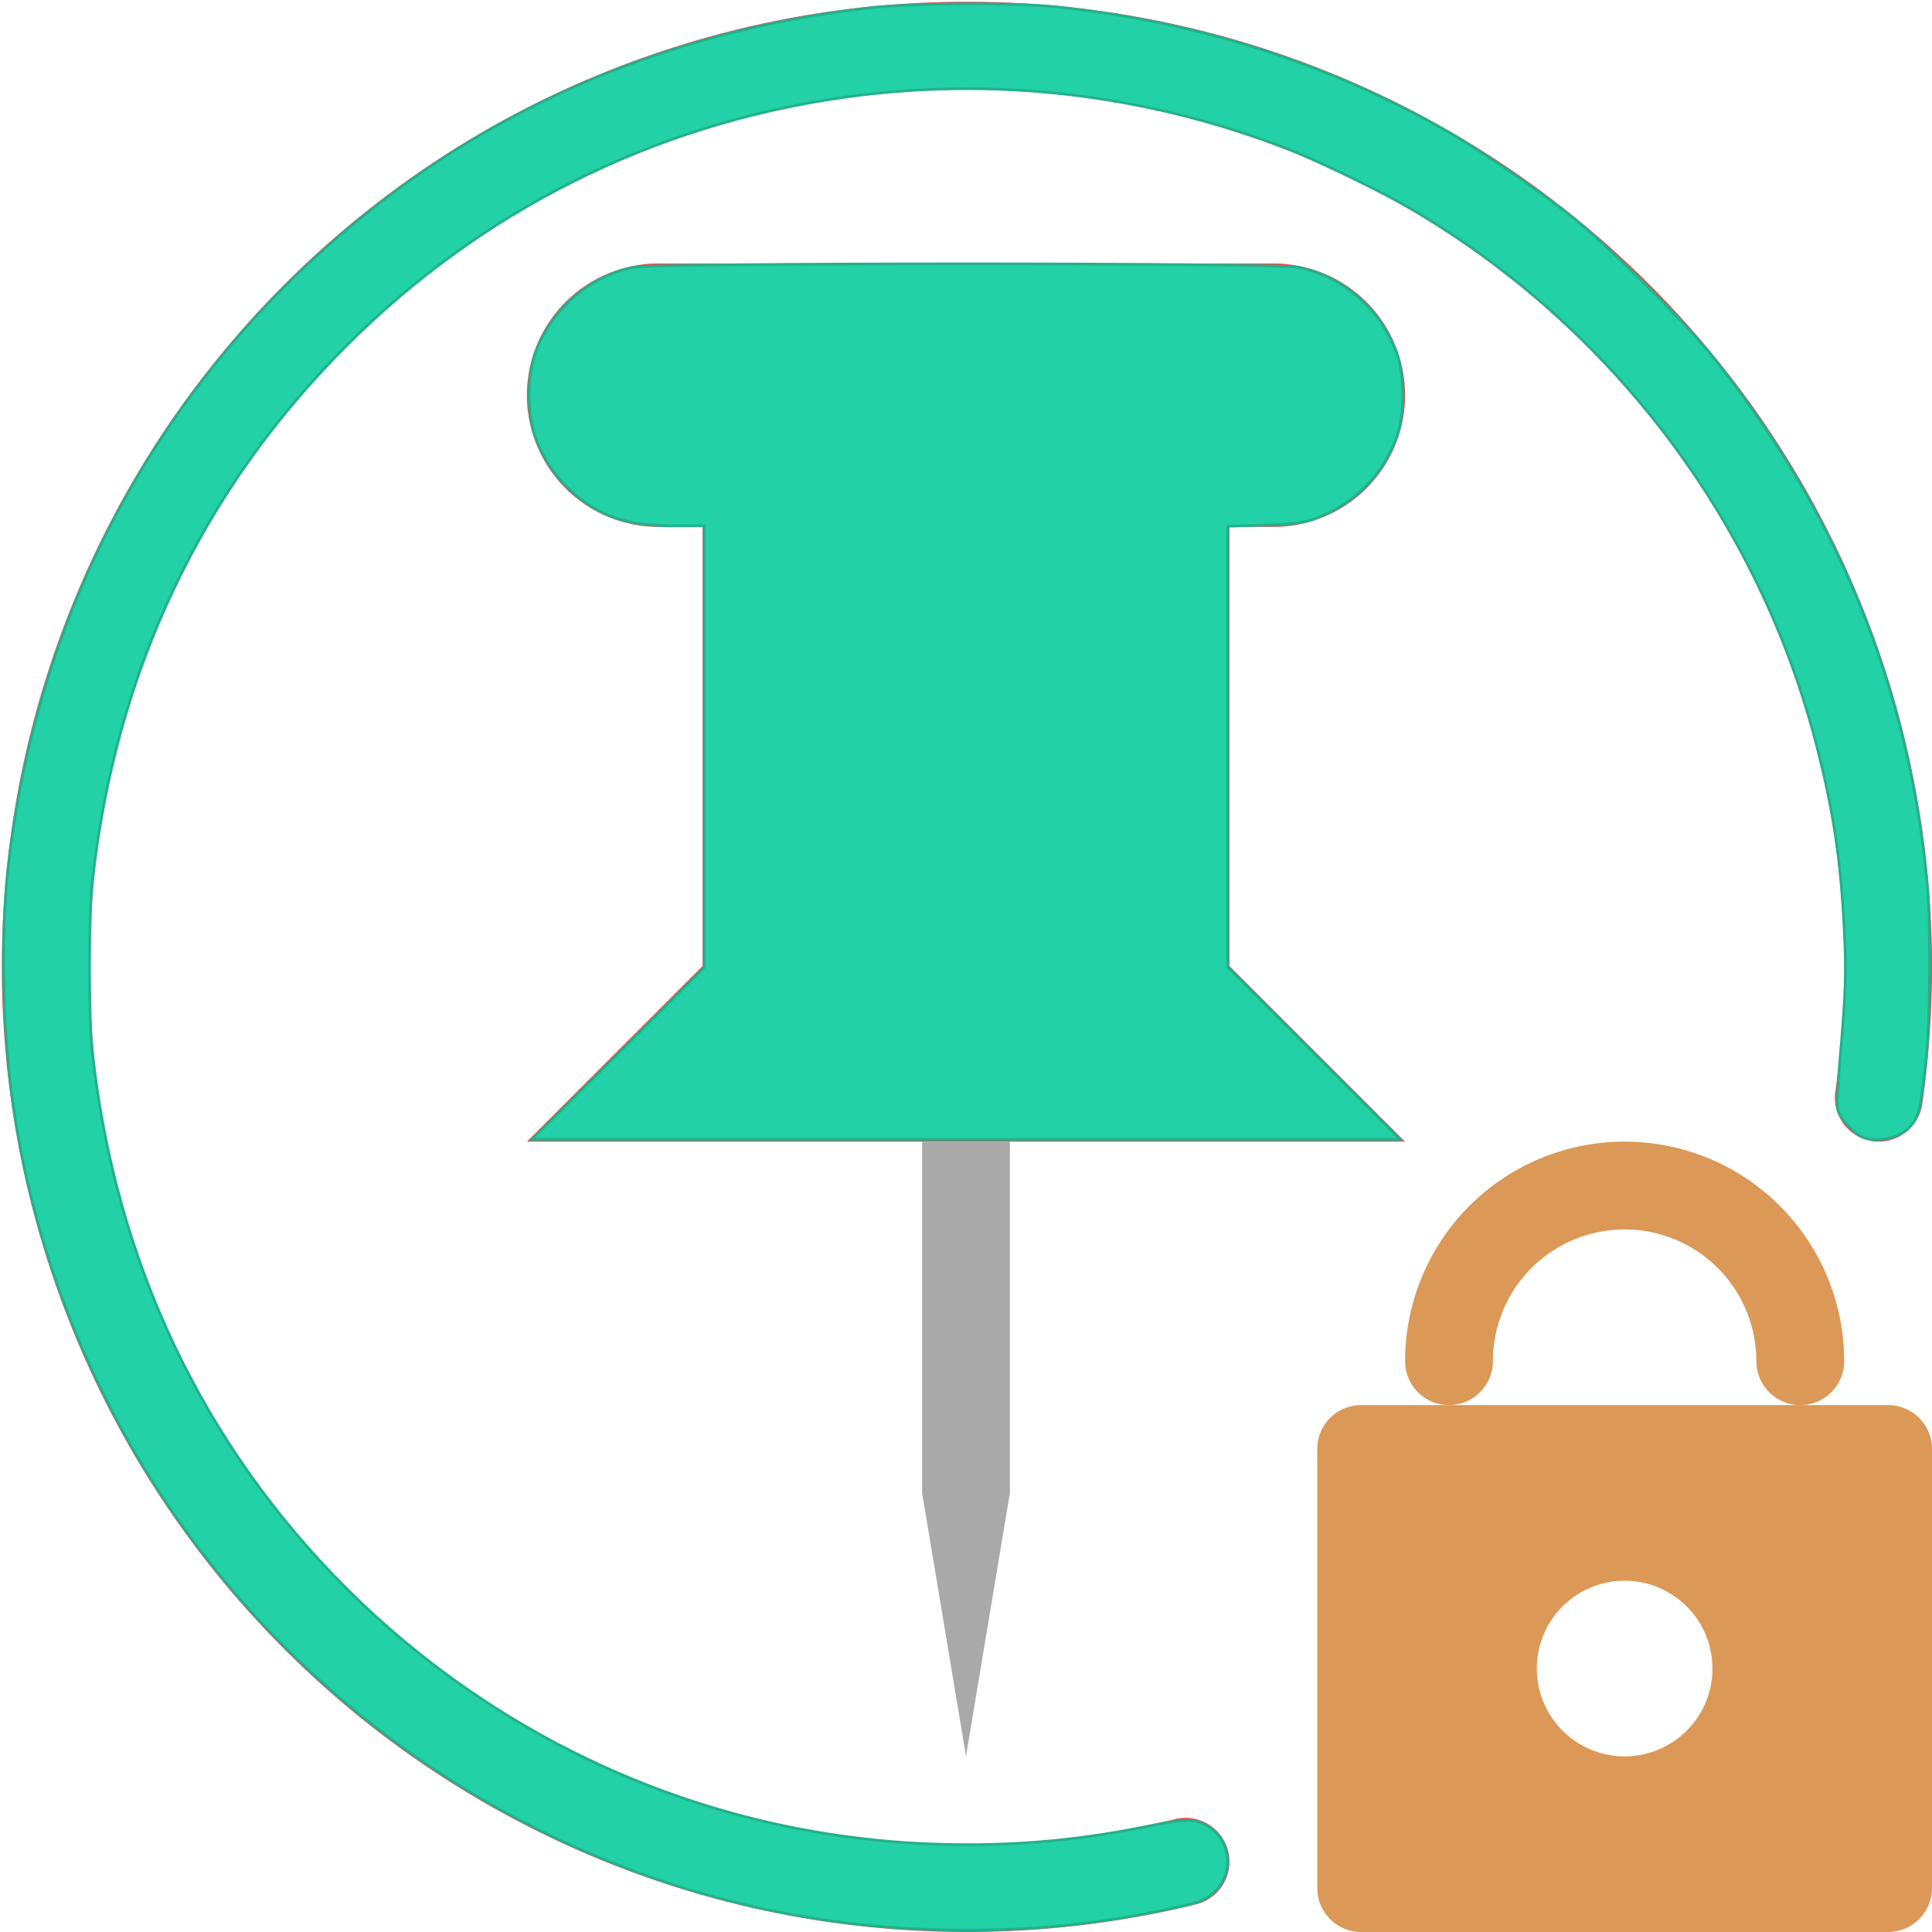 <?xml version="1.0" encoding="UTF-8" standalone="no"?>
<svg
   viewBox="0 0 22 22"
   version="1.1"
   id="svg12"
   sodipodi:docname="Forum-Blue-Pinned-Locked.svg"
   inkscape:version="1.1.1 (3bf5ae0d25, 2021-09-20)"
   xmlns:inkscape="http://www.inkscape.org/namespaces/inkscape"
   xmlns:sodipodi="http://sodipodi.sourceforge.net/DTD/sodipodi-0.dtd"
   xmlns="http://www.w3.org/2000/svg"
   xmlns:svg="http://www.w3.org/2000/svg">
  <defs
     id="defs16" />
  <sodipodi:namedview
     id="namedview14"
     pagecolor="#ffffff"
     bordercolor="#666666"
     borderopacity="1.0"
     inkscape:pageshadow="2"
     inkscape:pageopacity="0.0"
     inkscape:pagecheckerboard="0"
     showgrid="false"
     inkscape:zoom="36.909091"
     inkscape:cx="10.986453"
     inkscape:cy="10.932266"
     inkscape:window-width="1920"
     inkscape:window-height="1121"
     inkscape:window-x="-9"
     inkscape:window-y="-9"
     inkscape:window-maximized="1"
     inkscape:current-layer="svg12" />
  <path
     d="M13.5 21.2a10.49 10.49 0 1 1 7.894-8.7"
     stroke="#e35151"
     fill="none"
     stroke-linecap="round"
     stroke-linejoin="round"
     id="path2" />
  <path
     d="M20.5 15.5a2 2 0 0 0-4 0"
     stroke="#db9856"
     fill="none"
     stroke-linecap="round"
     stroke-linejoin="round"
     id="path4" />
  <path
     d="M21.5 16h-6a.5.5 0 0 0-.5.5v5a.5.5 0 0 0 .5.5h6a.5.5 0 0 0 .5-.5v-5a.5.5 0 0 0-.5-.5zm-3 4a1 1 0 1 1 1-1 1 1 0 0 1-1 1z"
     fill="#db9856"
     id="path6" />
  <path
     d="M14.5 3h-7A1.5 1.5 0 0 0 6 4.5 1.5 1.5 0 0 0 7.5 6H8v5l-2 2h10l-2-2V6h.5A1.5 1.5 0 0 0 16 4.5 1.5 1.5 0 0 0 14.5 3z"
     fill="#e35151"
     id="path8" />
  <path
     fill="#a9a9a9"
     d="M10.5 17l.5 3 .5-3v-4h-1v4z"
     id="path10" />
  <path
     style="fill:#22d1a5;stroke:#22b18d;stroke-width:0.03;stroke-miterlimit:4;stroke-dasharray:none"
     d="m 7.038,11.996 0.982,-0.982 V 8.5 5.988 H 7.685 c -0.54,0 -0.852,-0.103 -1.173,-0.389 C 6.324,5.43 6.174,5.205 6.091,4.963 6.001,4.701 6.004,4.261 6.099,4.009 6.286,3.517 6.703,3.152 7.204,3.046 c 0.266,-0.056 7.326,-0.056 7.592,0 0.501,0.106 0.918,0.47 1.104,0.963 0.095,0.251 0.099,0.691 0.008,0.954 -0.152,0.442 -0.494,0.785 -0.942,0.946 -0.128,0.046 -0.244,0.06 -0.574,0.071 l -0.413,0.013 v 2.509 2.509 l 0.982,0.982 0.982,0.982 H 11 6.056 Z"
     id="path870" />
  <path
     style="fill:#22d1a5;stroke:#22b18d;stroke-width:0.03;stroke-miterlimit:4;stroke-dasharray:none"
     d="M 10.539,21.969 C 7.284,21.848 4.196,20.216 2.217,17.57 1.134,16.122 0.41,14.379 0.152,12.599 0.031,11.764 0.006,10.673 0.09,9.903 0.443,6.692 2.08,3.893 4.687,2.042 6.19,0.975 7.945,0.315 9.877,0.092 10.368,0.035 11.529,0.027 12.016,0.077 c 1.6,0.165 3.075,0.632 4.443,1.407 0.377,0.213 1.043,0.668 1.422,0.971 0.456,0.364 1.315,1.219 1.656,1.65 1.406,1.774 2.203,3.747 2.408,5.961 0.043,0.461 0.035,1.537 -0.014,2.018 -0.049,0.475 -0.076,0.604 -0.153,0.712 -0.115,0.161 -0.413,0.234 -0.588,0.143 -0.101,-0.052 -0.241,-0.215 -0.264,-0.306 -0.01,-0.04 0.002,-0.299 0.026,-0.575 0.068,-0.771 0.075,-1.005 0.045,-1.539 C 20.956,9.762 20.877,9.243 20.694,8.521 20.043,5.95 18.365,3.723 16.059,2.373 15.736,2.184 15.003,1.828 14.671,1.699 13.043,1.066 11.291,0.865 9.578,1.113 7.423,1.425 5.483,2.398 3.941,3.941 2.291,5.592 1.321,7.635 1.053,10.025 c -0.044,0.394 -0.045,1.571 -0.001,1.964 0.264,2.376 1.253,4.462 2.89,6.096 1.769,1.765 4.103,2.796 6.584,2.909 0.862,0.039 1.661,-0.021 2.486,-0.187 0.492,-0.099 0.59,-0.101 0.74,-0.013 0.256,0.15 0.305,0.509 0.098,0.728 -0.115,0.121 -0.19,0.148 -0.689,0.247 -0.878,0.174 -1.686,0.235 -2.622,0.201 z"
     id="path909" />
</svg>
